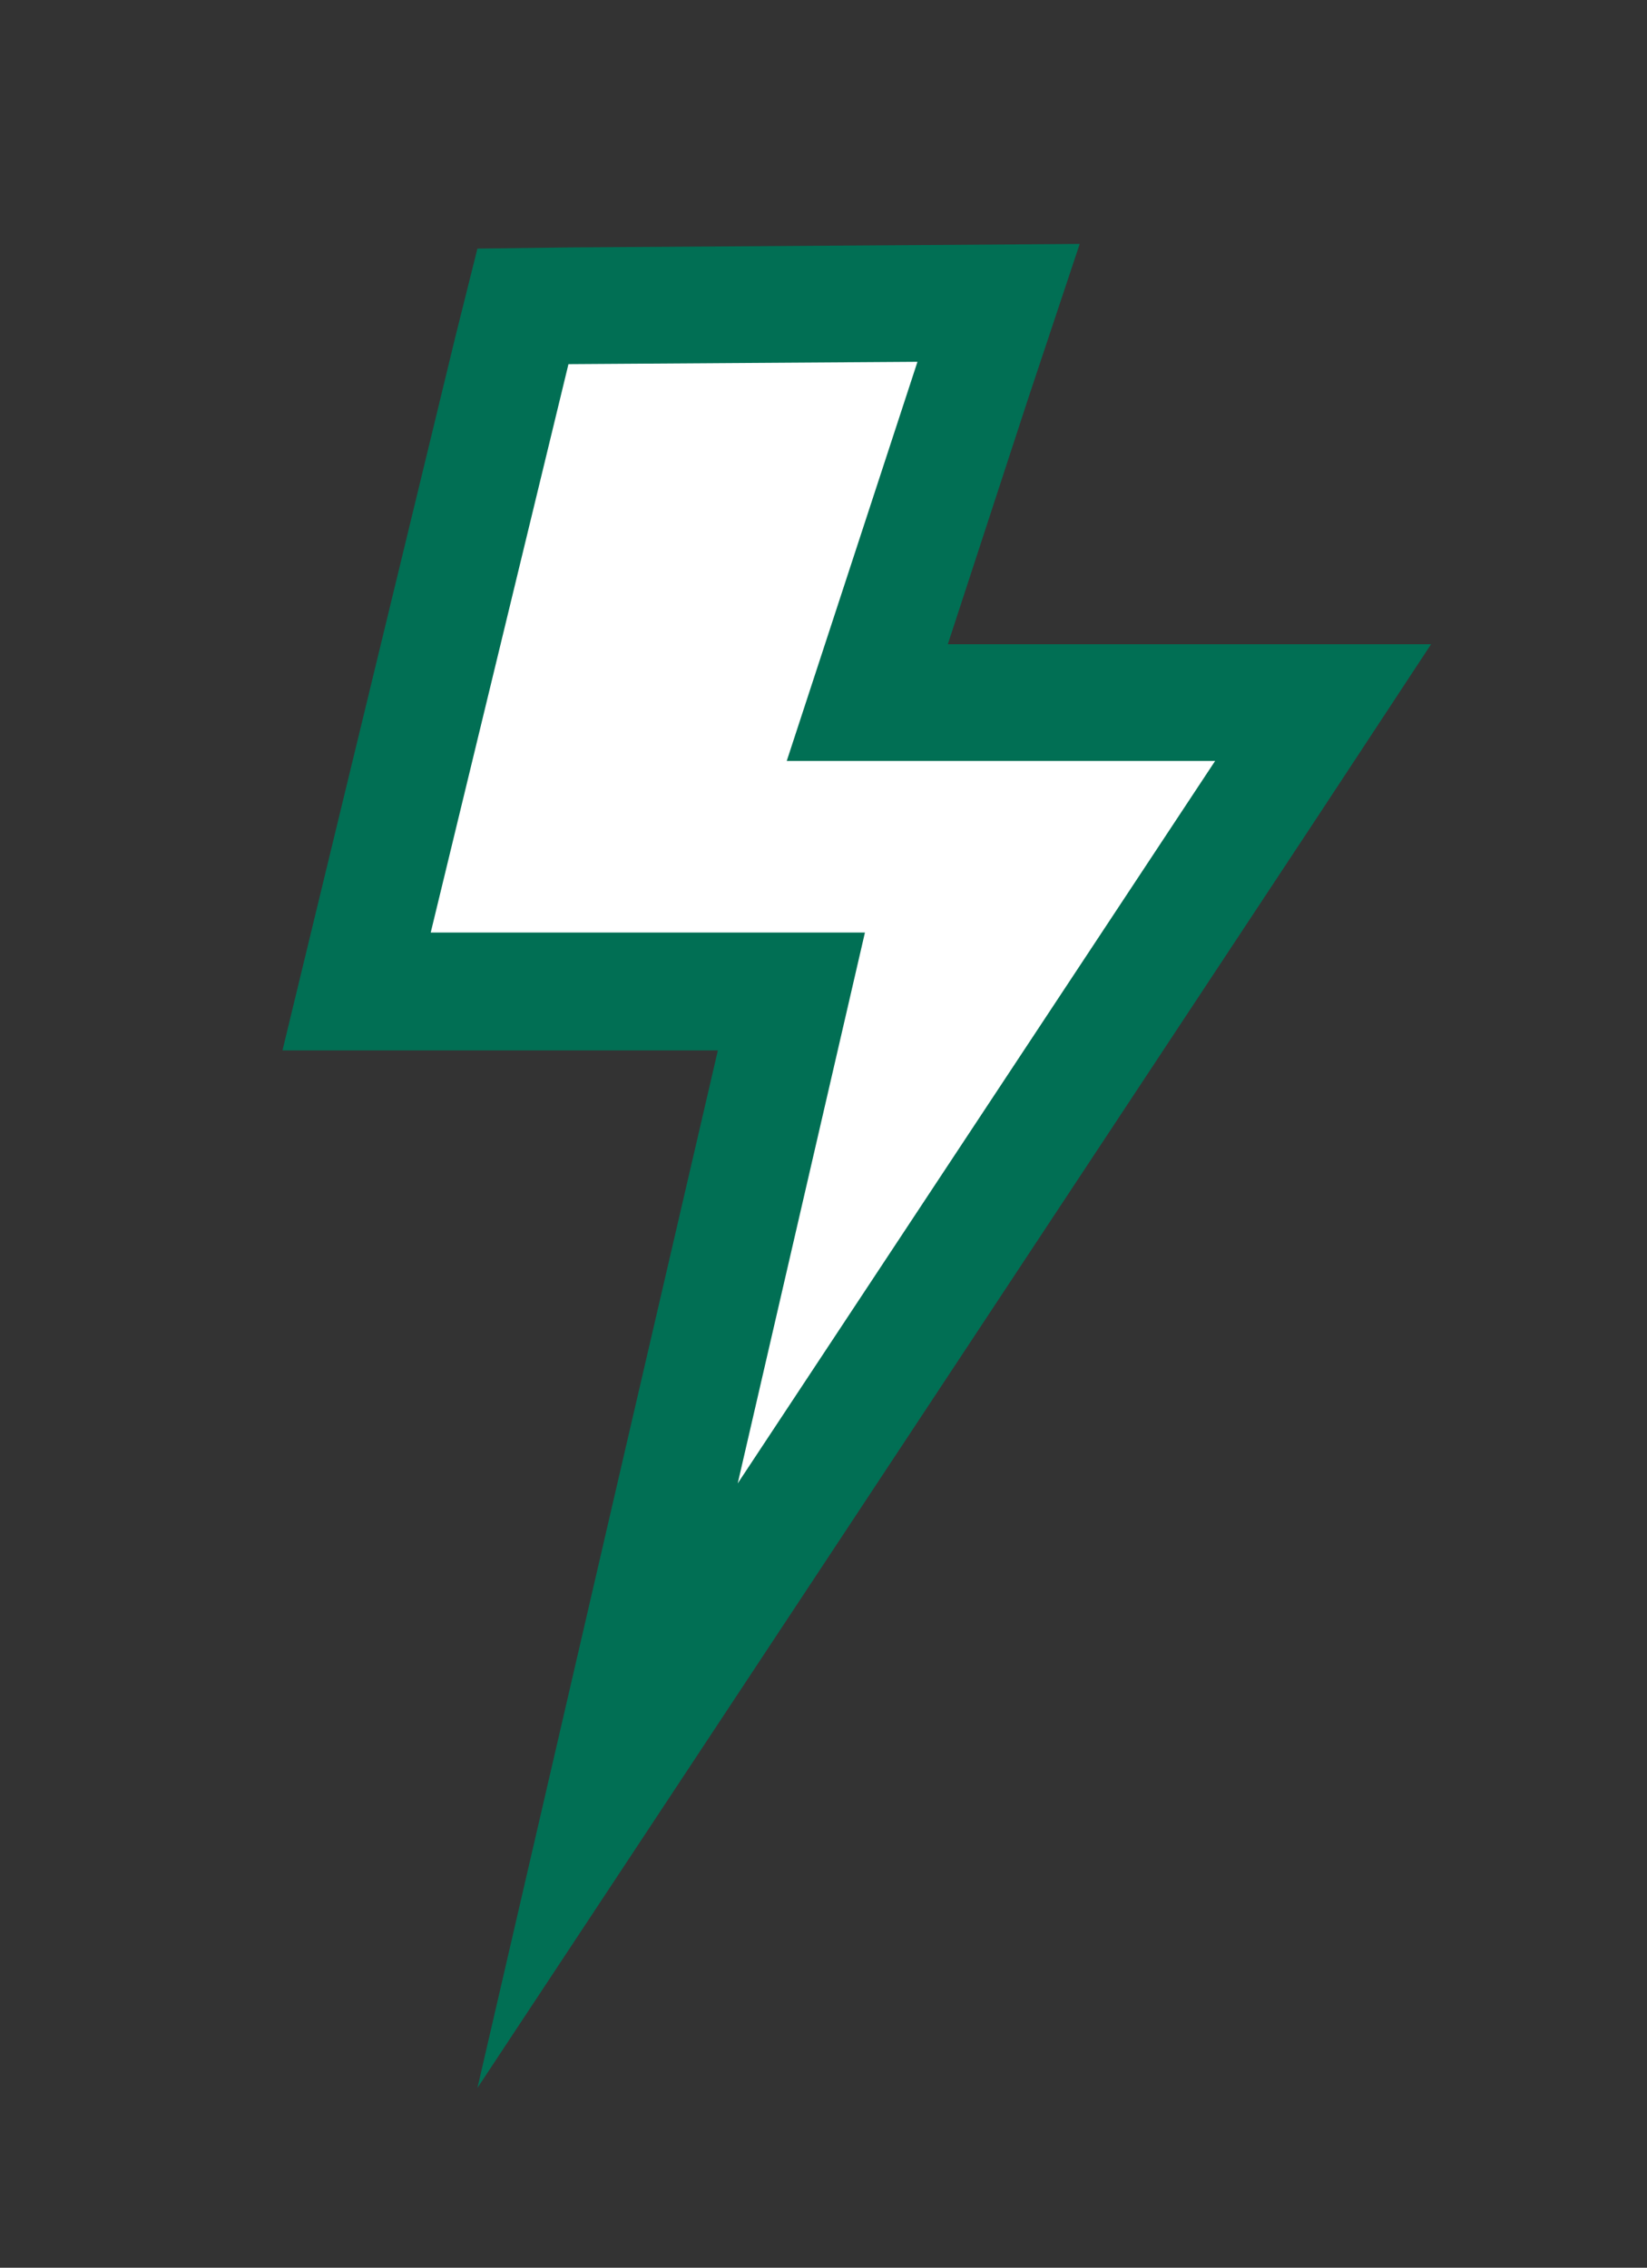 <?xml version="1.0" encoding="utf-8"?>
<!-- Generator: Adobe Illustrator 23.0.3, SVG Export Plug-In . SVG Version: 6.00 Build 0)  -->
<svg version="1.1" id="Layer_1" xmlns="http://www.w3.org/2000/svg" xmlns:xlink="http://www.w3.org/1999/xlink" x="0px" y="0px"
	 viewBox="0 0 14.11 19.43" style="enable-background:new 0 0 14.11 19.43;" xml:space="preserve">
<rect x="0" y="0" width="14.11" height="19.43" fill="#333333" stroke="none"/>
<style type="text/css">
	.st0{fill:#FFFFFF;}
	.st1{fill:#016F54;}
</style>
<g>
	<polygon class="st0" points="6.79,8.49 3.06,8.49 4.48,2.62 8.56,2.6 7.43,6.02 11.34,6.02 5.21,15.3 	"/>
	<path class="st1" d="M7.86,3.1L6.74,6.52h3.67l-4.09,6.19l1.09-4.72H3.69l1.18-4.87L7.86,3.1 M9.25,2.09L7.86,2.1L4.87,2.12
		L4.09,2.13L3.9,2.89L2.72,7.76l-0.3,1.24h1.27h2.46l-0.81,3.49l-1.25,5.4l3.06-4.63l4.09-6.19l1.02-1.55h-1.86H8.12l0.69-2.11
		L9.25,2.09L9.25,2.09z"/>
</g>
</svg>

